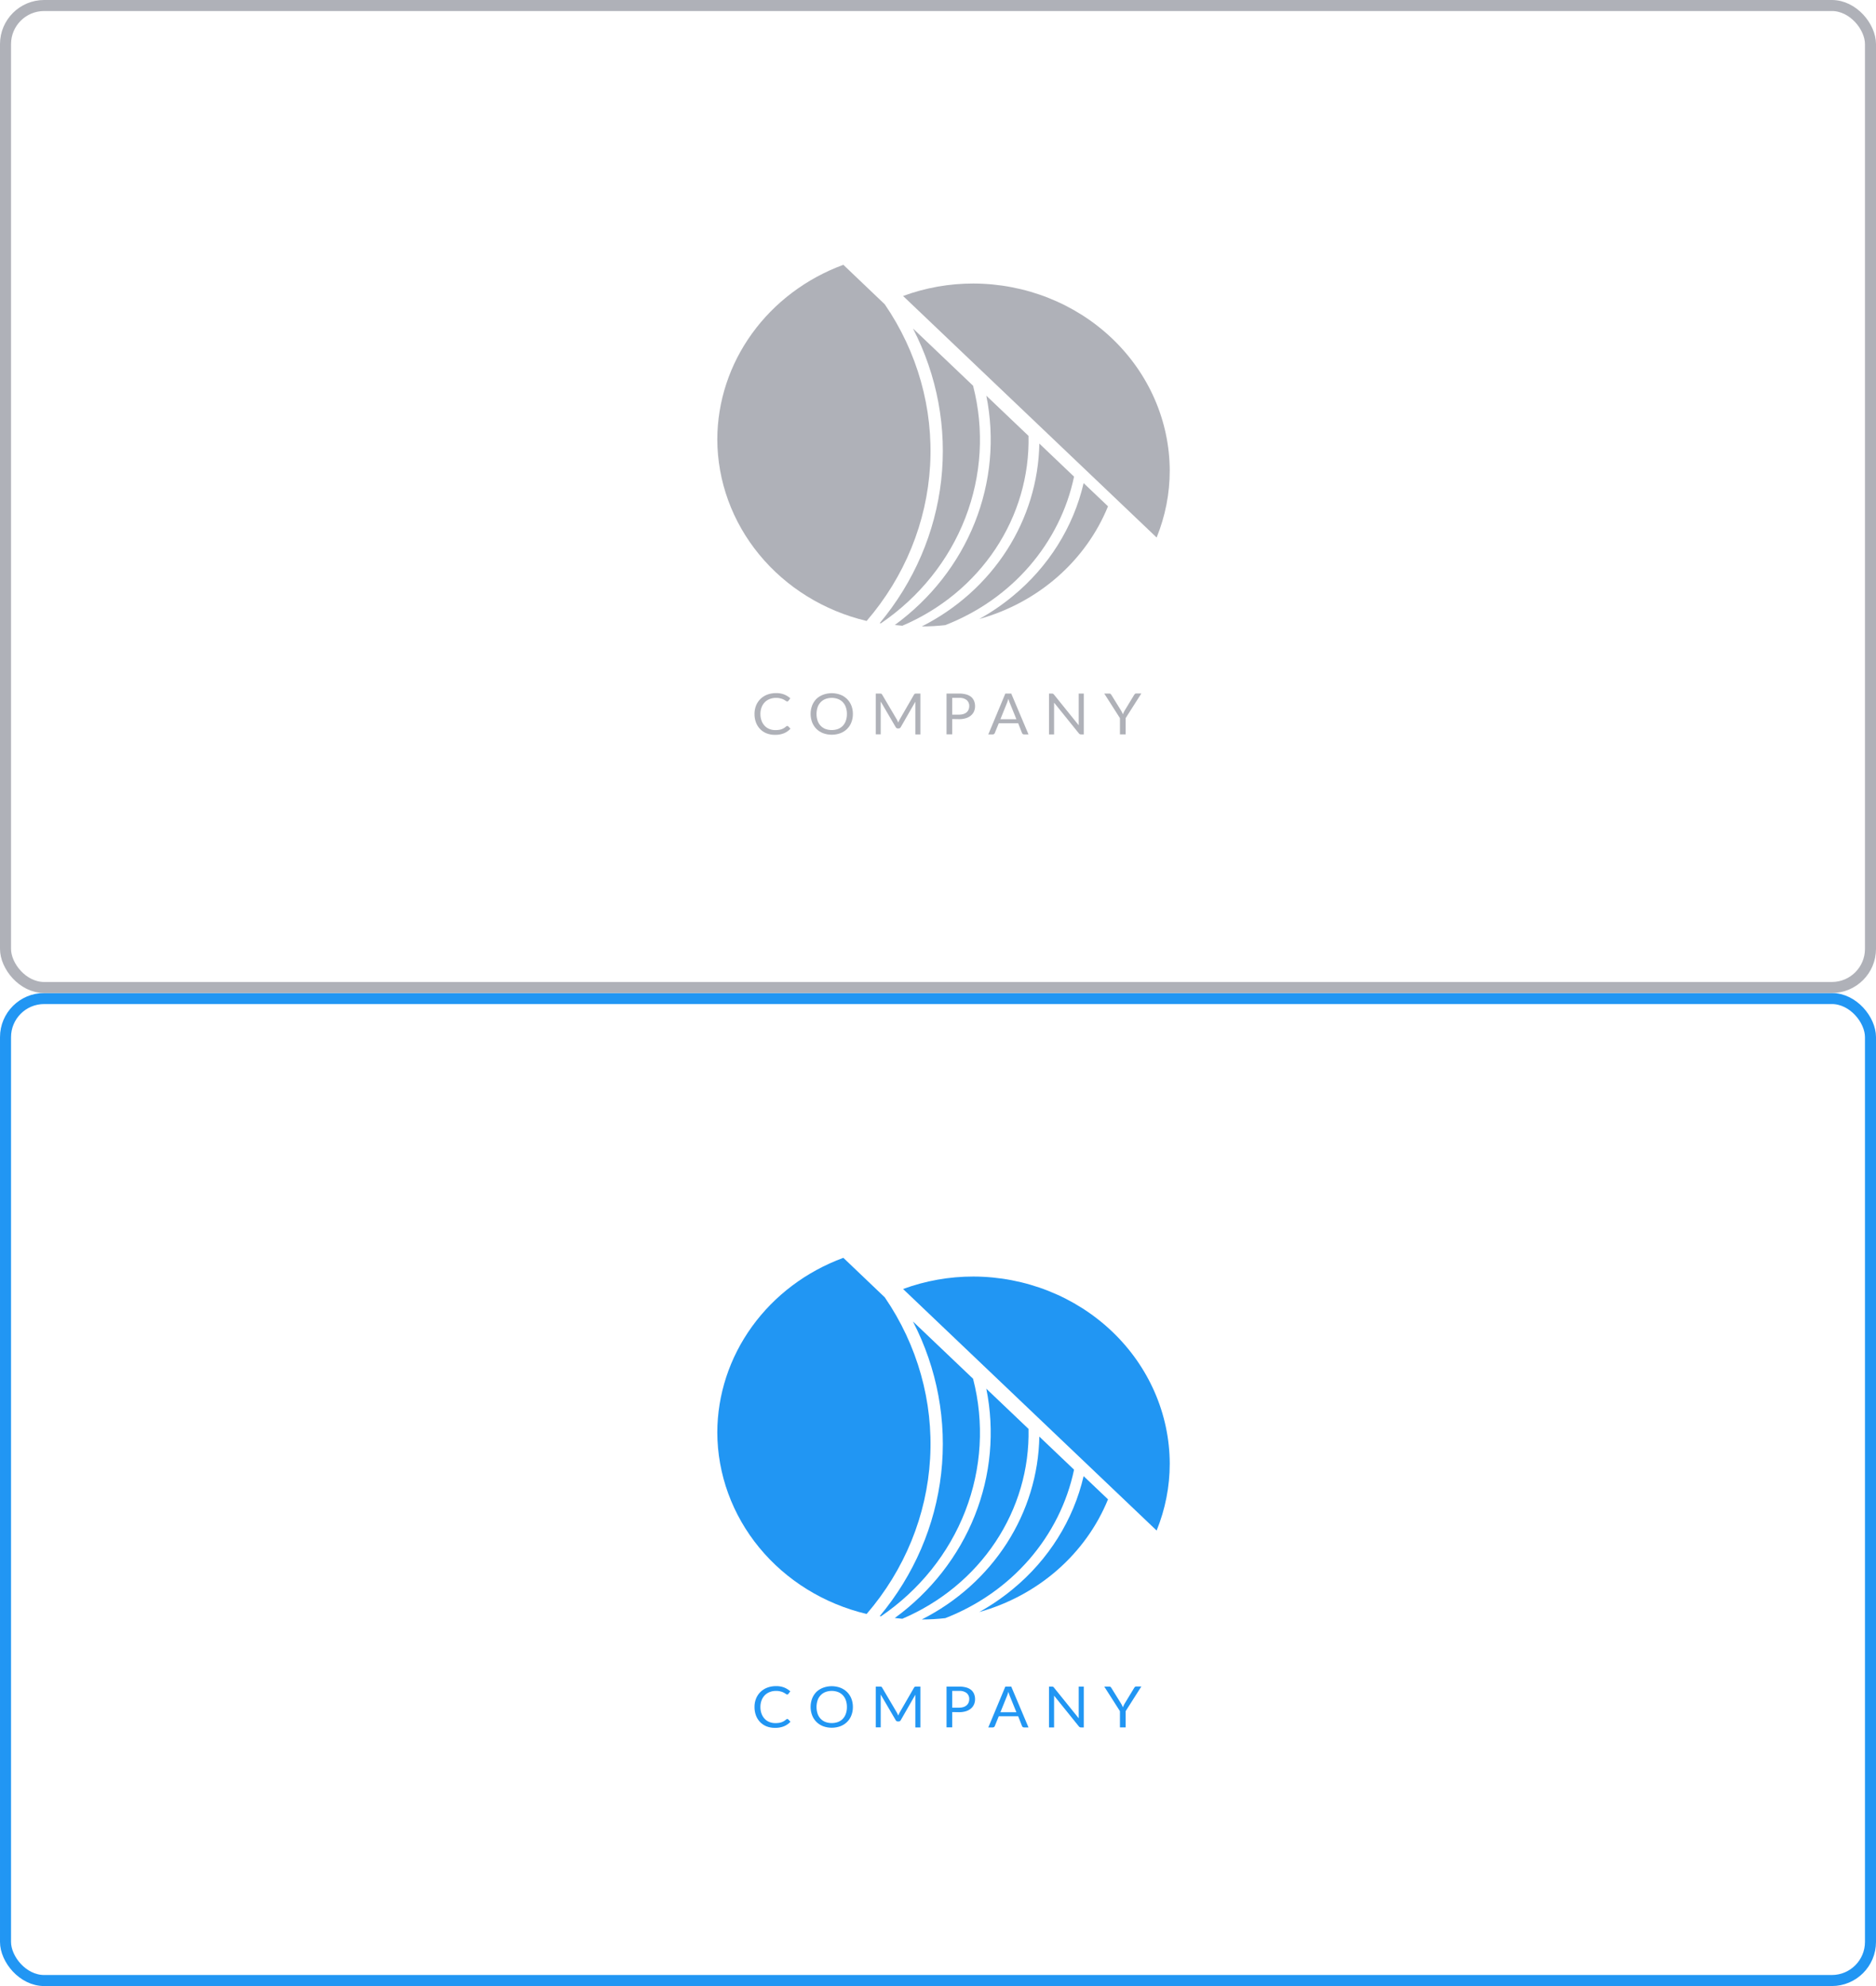 <svg width="170" height="180" viewBox="0 0 170 180" fill="none" xmlns="http://www.w3.org/2000/svg">
<rect x="0.5" y="90.5" width="169" height="89" rx="3.5" stroke="#2196F3"/>
<path d="M71.345 155.795C71.36 155.795 71.375 155.798 71.389 155.804C71.403 155.81 71.415 155.818 71.425 155.829L71.631 156.045C71.471 156.219 71.274 156.359 71.052 156.454C70.793 156.558 70.513 156.608 70.232 156.601C69.967 156.606 69.705 156.559 69.46 156.464C69.239 156.376 69.041 156.244 68.879 156.076C68.713 155.903 68.585 155.7 68.503 155.478C68.413 155.232 68.369 154.972 68.372 154.711C68.368 154.449 68.416 154.188 68.513 153.942C68.603 153.719 68.739 153.516 68.912 153.344C69.088 153.175 69.298 153.042 69.529 152.954C69.783 152.86 70.053 152.814 70.324 152.817C70.577 152.811 70.828 152.853 71.062 152.942C71.266 153.026 71.453 153.143 71.615 153.287L71.443 153.518C71.431 153.534 71.416 153.548 71.399 153.559C71.379 153.573 71.355 153.579 71.33 153.576C71.303 153.575 71.278 153.566 71.255 153.552L71.163 153.491L71.034 153.412C70.979 153.383 70.921 153.358 70.862 153.336C70.786 153.31 70.707 153.29 70.628 153.275C70.527 153.257 70.424 153.249 70.322 153.251C70.126 153.248 69.932 153.283 69.751 153.353C69.582 153.419 69.429 153.517 69.303 153.643C69.175 153.776 69.076 153.933 69.013 154.103C68.94 154.299 68.904 154.504 68.907 154.711C68.904 154.921 68.94 155.131 69.013 155.329C69.075 155.498 69.172 155.654 69.298 155.787C69.416 155.912 69.562 156.009 69.725 156.072C69.893 156.138 70.073 156.171 70.255 156.17C70.36 156.171 70.465 156.165 70.569 156.15C70.738 156.13 70.901 156.074 71.044 155.986C71.117 155.941 71.184 155.89 71.248 155.834C71.274 155.81 71.309 155.796 71.345 155.795Z" fill="#2196F3"/>
<path d="M77.287 154.711C77.29 154.971 77.243 155.229 77.148 155.473C77.064 155.694 76.932 155.896 76.761 156.065C76.589 156.234 76.382 156.366 76.153 156.453C75.649 156.636 75.093 156.636 74.589 156.453C74.361 156.365 74.155 156.232 73.984 156.064C73.813 155.892 73.68 155.688 73.594 155.466C73.408 154.972 73.408 154.432 73.594 153.939C73.681 153.716 73.814 153.512 73.984 153.338C74.157 153.175 74.363 153.048 74.589 152.963C75.092 152.777 75.65 152.777 76.153 152.963C76.381 153.052 76.588 153.185 76.76 153.353C76.929 153.523 77.061 153.724 77.148 153.944C77.243 154.189 77.291 154.449 77.287 154.711ZM76.747 154.711C76.751 154.503 76.718 154.296 76.649 154.098C76.592 153.929 76.498 153.773 76.374 153.64C76.253 153.514 76.105 153.415 75.939 153.351C75.573 153.217 75.168 153.217 74.802 153.351C74.637 153.415 74.488 153.514 74.368 153.64C74.242 153.772 74.147 153.928 74.09 154.098C73.959 154.497 73.959 154.925 74.09 155.324C74.148 155.493 74.243 155.649 74.368 155.782C74.489 155.907 74.637 156.005 74.802 156.069C75.169 156.199 75.573 156.199 75.939 156.069C76.105 156.005 76.253 155.907 76.374 155.782C76.497 155.648 76.591 155.492 76.649 155.324C76.718 155.126 76.751 154.919 76.747 154.711Z" fill="#2196F3"/>
<path d="M81.341 155.353L81.395 155.49C81.415 155.441 81.433 155.397 81.454 155.353C81.474 155.307 81.496 155.262 81.521 155.218L82.835 152.942C82.861 152.903 82.884 152.878 82.91 152.871C82.945 152.861 82.981 152.857 83.018 152.859H83.406V156.561H82.946V153.839C82.946 153.805 82.946 153.765 82.946 153.724C82.943 153.681 82.943 153.639 82.946 153.596L81.624 155.905C81.607 155.939 81.58 155.968 81.546 155.989C81.513 156.009 81.473 156.02 81.433 156.02H81.359C81.319 156.02 81.279 156.01 81.246 155.989C81.212 155.969 81.185 155.939 81.168 155.905L79.808 153.582C79.808 153.626 79.808 153.67 79.808 153.714C79.808 153.758 79.808 153.797 79.808 153.831V156.554H79.363V152.859H79.751C79.788 152.857 79.824 152.861 79.859 152.871C79.891 152.886 79.916 152.911 79.931 152.942L81.274 155.221C81.3 155.263 81.323 155.307 81.341 155.353Z" fill="#2196F3"/>
<path d="M86.287 155.169V156.556H85.773V152.859H86.92C87.136 152.855 87.352 152.882 87.56 152.939C87.727 152.984 87.881 153.063 88.013 153.17C88.127 153.27 88.215 153.394 88.27 153.532C88.331 153.683 88.361 153.844 88.358 154.005C88.36 154.167 88.328 154.328 88.263 154.478C88.201 154.62 88.106 154.747 87.985 154.848C87.853 154.96 87.698 155.043 87.529 155.093C87.329 155.154 87.12 155.183 86.91 155.179L86.287 155.169ZM86.287 154.772H86.91C87.045 154.774 87.179 154.755 87.308 154.716C87.415 154.682 87.513 154.628 87.596 154.557C87.674 154.489 87.734 154.405 87.771 154.312C87.813 154.213 87.834 154.107 87.833 154C87.839 153.898 87.821 153.795 87.781 153.699C87.741 153.604 87.68 153.517 87.602 153.447C87.405 153.3 87.158 153.23 86.91 153.248H86.287V154.772Z" fill="#2196F3"/>
<path d="M93.201 156.561H92.795C92.754 156.563 92.714 156.551 92.681 156.527C92.652 156.504 92.629 156.474 92.615 156.441L92.265 155.547H90.508L90.145 156.441C90.132 156.474 90.11 156.503 90.081 156.524C90.048 156.549 90.007 156.563 89.965 156.561H89.559L91.102 152.858H91.637L93.201 156.561ZM90.655 155.186H92.105L91.493 153.679C91.446 153.566 91.408 153.449 91.377 153.331L91.318 153.525C91.3 153.584 91.28 153.637 91.262 153.682L90.655 155.186Z" fill="#2196F3"/>
<path d="M95.423 152.875C95.454 152.891 95.481 152.914 95.501 152.942L97.751 155.733C97.751 155.689 97.751 155.645 97.751 155.603C97.751 155.561 97.751 155.52 97.751 155.48V152.858H98.212V156.561H97.954C97.918 156.562 97.882 156.555 97.849 156.539C97.817 156.521 97.789 156.498 97.767 156.471L95.519 153.682C95.521 153.724 95.521 153.767 95.519 153.809C95.519 153.851 95.519 153.888 95.519 153.922V156.561H95.058V152.858H95.331C95.363 152.857 95.394 152.863 95.423 152.875Z" fill="#2196F3"/>
<path d="M102.003 155.088V156.559H101.488V155.088L100.066 152.858H100.526C100.566 152.856 100.605 152.867 100.637 152.89C100.665 152.914 100.688 152.942 100.706 152.974L101.596 154.412C101.632 154.473 101.663 154.53 101.689 154.584C101.715 154.638 101.735 154.689 101.753 154.74L101.82 154.581C101.845 154.523 101.874 154.466 101.908 154.412L102.785 152.964C102.803 152.935 102.826 152.908 102.852 152.885C102.882 152.86 102.922 152.847 102.962 152.849H103.428L102.003 155.088Z" fill="#2196F3"/>
<path d="M81.086 146.644C81.31 146.671 81.536 146.693 81.765 146.713C85.236 145.234 88.172 142.813 90.206 139.753C92.241 136.692 93.283 133.129 93.204 129.507L89.379 125.863C90.156 129.719 89.793 133.705 88.328 137.375C86.864 141.045 84.356 144.255 81.086 146.644Z" fill="#2196F3"/>
<path d="M79.721 146.475L79.823 146.494C83.318 144.113 85.982 140.788 87.471 136.949C88.96 133.11 89.207 128.933 88.178 124.959L82.73 119.769C84.933 124.035 85.82 128.81 85.288 133.537C84.755 138.265 82.824 142.751 79.721 146.475Z" fill="#2196F3"/>
<path d="M98.196 133.786C97.271 137.765 95.023 141.354 91.786 144.02C90.841 144.802 89.822 145.5 88.741 146.103C91.376 145.365 93.799 144.06 95.821 142.289C97.843 140.518 99.412 138.328 100.406 135.889L98.196 133.786Z" fill="#2196F3"/>
<path d="M97.329 133.2L94.183 130.203C94.123 133.62 93.104 136.959 91.231 139.874C89.358 142.788 86.699 145.172 83.532 146.776H83.548C84.253 146.776 84.959 146.736 85.659 146.656C88.619 145.505 91.234 143.674 93.27 141.326C95.306 138.978 96.701 136.187 97.329 133.2Z" fill="#2196F3"/>
<path d="M80.176 117.58L76.423 114C73.068 115.235 70.183 117.406 68.145 120.23C66.106 123.053 65.01 126.397 65 129.823V129.823C65.013 133.61 66.35 137.284 68.801 140.264C71.252 143.245 74.676 145.361 78.532 146.279C81.974 142.284 83.989 137.347 84.285 132.186C84.58 127.025 83.141 121.909 80.176 117.58Z" fill="#2196F3"/>
<path d="M106 132.649C105.986 128.157 104.107 123.852 100.773 120.676C97.439 117.499 92.921 115.709 88.206 115.696C86.027 115.694 83.867 116.077 81.835 116.826L104.812 138.717C105.598 136.782 106.001 134.724 106 132.649Z" fill="#2196F3"/>
<rect x="0.5" y="0.5" width="169" height="89" rx="3.5" stroke="#AFB1B8"/>
<path d="M71.345 65.795C71.36 65.795 71.375 65.798 71.389 65.804C71.403 65.81 71.415 65.818 71.425 65.829L71.631 66.045C71.471 66.219 71.274 66.359 71.052 66.454C70.793 66.558 70.513 66.608 70.232 66.601C69.967 66.606 69.705 66.559 69.46 66.464C69.239 66.376 69.041 66.244 68.879 66.076C68.713 65.903 68.585 65.7 68.503 65.478C68.413 65.232 68.369 64.972 68.372 64.711C68.368 64.449 68.416 64.188 68.513 63.942C68.603 63.719 68.739 63.516 68.912 63.344C69.088 63.175 69.298 63.042 69.529 62.954C69.783 62.86 70.053 62.814 70.324 62.817C70.577 62.811 70.828 62.853 71.062 62.942C71.266 63.026 71.453 63.143 71.615 63.287L71.443 63.518C71.431 63.534 71.416 63.548 71.399 63.559C71.379 63.573 71.355 63.579 71.33 63.577C71.303 63.575 71.278 63.566 71.255 63.552L71.163 63.491L71.034 63.412C70.979 63.383 70.921 63.358 70.862 63.336C70.786 63.31 70.707 63.29 70.628 63.275C70.527 63.257 70.424 63.249 70.322 63.251C70.126 63.248 69.932 63.283 69.751 63.353C69.582 63.419 69.429 63.517 69.303 63.643C69.175 63.776 69.076 63.933 69.013 64.103C68.94 64.299 68.904 64.504 68.907 64.711C68.904 64.921 68.94 65.13 69.013 65.329C69.075 65.498 69.172 65.654 69.298 65.787C69.416 65.912 69.562 66.009 69.725 66.072C69.893 66.138 70.073 66.171 70.255 66.17C70.36 66.171 70.465 66.165 70.569 66.15C70.738 66.13 70.901 66.074 71.044 65.986C71.117 65.941 71.184 65.89 71.248 65.834C71.274 65.81 71.309 65.796 71.345 65.795V65.795Z" fill="#AFB1B8"/>
<path d="M77.287 64.711C77.29 64.971 77.243 65.229 77.148 65.473C77.064 65.694 76.932 65.896 76.761 66.065C76.589 66.234 76.382 66.366 76.153 66.453C75.649 66.636 75.093 66.636 74.589 66.453C74.361 66.365 74.155 66.232 73.984 66.064C73.813 65.892 73.68 65.688 73.594 65.466C73.408 64.972 73.408 64.433 73.594 63.939C73.681 63.716 73.814 63.512 73.984 63.338C74.157 63.175 74.363 63.048 74.589 62.964C75.092 62.777 75.65 62.777 76.153 62.964C76.381 63.052 76.588 63.185 76.76 63.353C76.929 63.523 77.061 63.724 77.148 63.944C77.243 64.189 77.291 64.449 77.287 64.711ZM76.747 64.711C76.751 64.503 76.718 64.296 76.649 64.098C76.592 63.929 76.498 63.773 76.374 63.64C76.253 63.514 76.105 63.415 75.939 63.351C75.573 63.217 75.168 63.217 74.802 63.351C74.637 63.415 74.488 63.514 74.368 63.64C74.242 63.772 74.147 63.928 74.09 64.098C73.959 64.497 73.959 64.925 74.09 65.323C74.148 65.493 74.243 65.649 74.368 65.782C74.489 65.907 74.637 66.005 74.802 66.069C75.169 66.199 75.573 66.199 75.939 66.069C76.105 66.005 76.253 65.907 76.374 65.782C76.497 65.648 76.591 65.493 76.649 65.323C76.718 65.126 76.751 64.919 76.747 64.711V64.711Z" fill="#AFB1B8"/>
<path d="M81.341 65.353L81.395 65.49C81.415 65.441 81.433 65.397 81.454 65.353C81.474 65.307 81.496 65.262 81.521 65.218L82.835 62.942C82.861 62.903 82.884 62.878 82.91 62.871C82.945 62.861 82.981 62.857 83.018 62.859H83.406V66.561H82.946V63.839C82.946 63.804 82.946 63.765 82.946 63.724C82.943 63.681 82.943 63.639 82.946 63.596L81.624 65.905C81.607 65.939 81.58 65.968 81.546 65.989C81.513 66.009 81.473 66.02 81.433 66.02H81.359C81.319 66.02 81.279 66.01 81.246 65.989C81.212 65.969 81.185 65.939 81.168 65.905L79.808 63.581C79.808 63.626 79.808 63.67 79.808 63.714C79.808 63.758 79.808 63.797 79.808 63.831V66.554H79.363V62.859H79.751C79.788 62.857 79.824 62.861 79.859 62.871C79.891 62.886 79.916 62.911 79.931 62.942L81.274 65.221C81.3 65.263 81.323 65.307 81.341 65.353V65.353Z" fill="#AFB1B8"/>
<path d="M86.287 65.169V66.556H85.773V62.858H86.92C87.136 62.855 87.352 62.882 87.56 62.939C87.727 62.984 87.881 63.063 88.013 63.17C88.127 63.27 88.215 63.394 88.27 63.532C88.331 63.683 88.361 63.844 88.358 64.005C88.36 64.168 88.328 64.328 88.263 64.478C88.201 64.62 88.106 64.747 87.985 64.848C87.853 64.96 87.698 65.043 87.529 65.093C87.329 65.154 87.12 65.183 86.91 65.179L86.287 65.169ZM86.287 64.772H86.91C87.045 64.774 87.179 64.755 87.308 64.716C87.415 64.682 87.513 64.628 87.596 64.557C87.674 64.489 87.734 64.405 87.771 64.312C87.813 64.213 87.834 64.107 87.833 64C87.839 63.898 87.821 63.795 87.781 63.699C87.741 63.603 87.68 63.517 87.602 63.447C87.405 63.3 87.158 63.23 86.91 63.248H86.287V64.772Z" fill="#AFB1B8"/>
<path d="M93.201 66.561H92.795C92.754 66.563 92.714 66.55 92.681 66.527C92.652 66.504 92.629 66.474 92.615 66.441L92.265 65.547H90.508L90.145 66.441C90.132 66.474 90.11 66.502 90.081 66.524C90.048 66.549 90.007 66.562 89.965 66.561H89.559L91.102 62.858H91.637L93.201 66.561ZM90.655 65.186H92.105L91.493 63.679C91.446 63.566 91.408 63.45 91.377 63.331L91.318 63.525C91.3 63.584 91.28 63.638 91.262 63.682L90.655 65.186Z" fill="#AFB1B8"/>
<path d="M95.423 62.875C95.454 62.892 95.481 62.914 95.501 62.942L97.751 65.733C97.751 65.689 97.751 65.645 97.751 65.603C97.751 65.561 97.751 65.52 97.751 65.48V62.858H98.212V66.561H97.954C97.918 66.562 97.882 66.555 97.849 66.539C97.817 66.522 97.789 66.498 97.767 66.471L95.519 63.682C95.521 63.724 95.521 63.767 95.519 63.809C95.519 63.851 95.519 63.888 95.519 63.922V66.561H95.058V62.858H95.331C95.363 62.857 95.394 62.863 95.423 62.875V62.875Z" fill="#AFB1B8"/>
<path d="M102.003 65.088V66.559H101.488V65.088L100.066 62.858H100.526C100.566 62.856 100.605 62.867 100.637 62.89C100.665 62.914 100.688 62.942 100.706 62.974L101.596 64.412C101.632 64.473 101.663 64.53 101.689 64.584C101.715 64.638 101.735 64.689 101.753 64.74L101.82 64.581C101.845 64.523 101.874 64.466 101.908 64.412L102.785 62.964C102.803 62.935 102.826 62.908 102.852 62.885C102.882 62.86 102.922 62.847 102.962 62.849H103.428L102.003 65.088Z" fill="#AFB1B8"/>
<path d="M81.086 56.644C81.31 56.671 81.536 56.693 81.765 56.713C85.236 55.234 88.172 52.813 90.206 49.753C92.241 46.692 93.283 43.129 93.204 39.507L89.379 35.863C90.156 39.719 89.793 43.705 88.328 47.375C86.864 51.045 84.356 54.255 81.086 56.644V56.644Z" fill="#AFB1B8"/>
<path d="M79.721 56.475L79.823 56.494C83.318 54.113 85.982 50.788 87.471 46.949C88.96 43.11 89.207 38.933 88.178 34.959L82.73 29.769C84.933 34.035 85.82 38.81 85.288 43.537C84.755 48.265 82.824 52.751 79.721 56.475V56.475Z" fill="#AFB1B8"/>
<path d="M98.196 43.786C97.271 47.765 95.023 51.354 91.786 54.02C90.841 54.802 89.822 55.5 88.741 56.102C91.376 55.365 93.799 54.06 95.821 52.289C97.843 50.518 99.412 48.328 100.406 45.889L98.196 43.786Z" fill="#AFB1B8"/>
<path d="M97.329 43.2L94.183 40.203C94.123 43.62 93.104 46.959 91.231 49.874C89.358 52.788 86.699 55.172 83.532 56.776H83.548C84.253 56.776 84.959 56.736 85.659 56.656C88.619 55.505 91.234 53.674 93.27 51.326C95.306 48.978 96.701 46.187 97.329 43.2V43.2Z" fill="#AFB1B8"/>
<path d="M80.176 27.58L76.423 24C73.068 25.235 70.183 27.406 68.145 30.23C66.106 33.053 65.01 36.397 65 39.823V39.823C65.013 43.61 66.35 47.284 68.801 50.264C71.252 53.245 74.676 55.361 78.532 56.279C81.974 52.284 83.989 47.347 84.285 42.186C84.58 37.025 83.141 31.909 80.176 27.58V27.58Z" fill="#AFB1B8"/>
<path d="M106 42.649C105.986 38.157 104.107 33.852 100.773 30.676C97.439 27.499 92.921 25.709 88.206 25.696V25.696C86.027 25.694 83.867 26.077 81.835 26.826L104.812 48.717C105.598 46.782 106.001 44.724 106 42.649V42.649Z" fill="#AFB1B8"/>
</svg>
